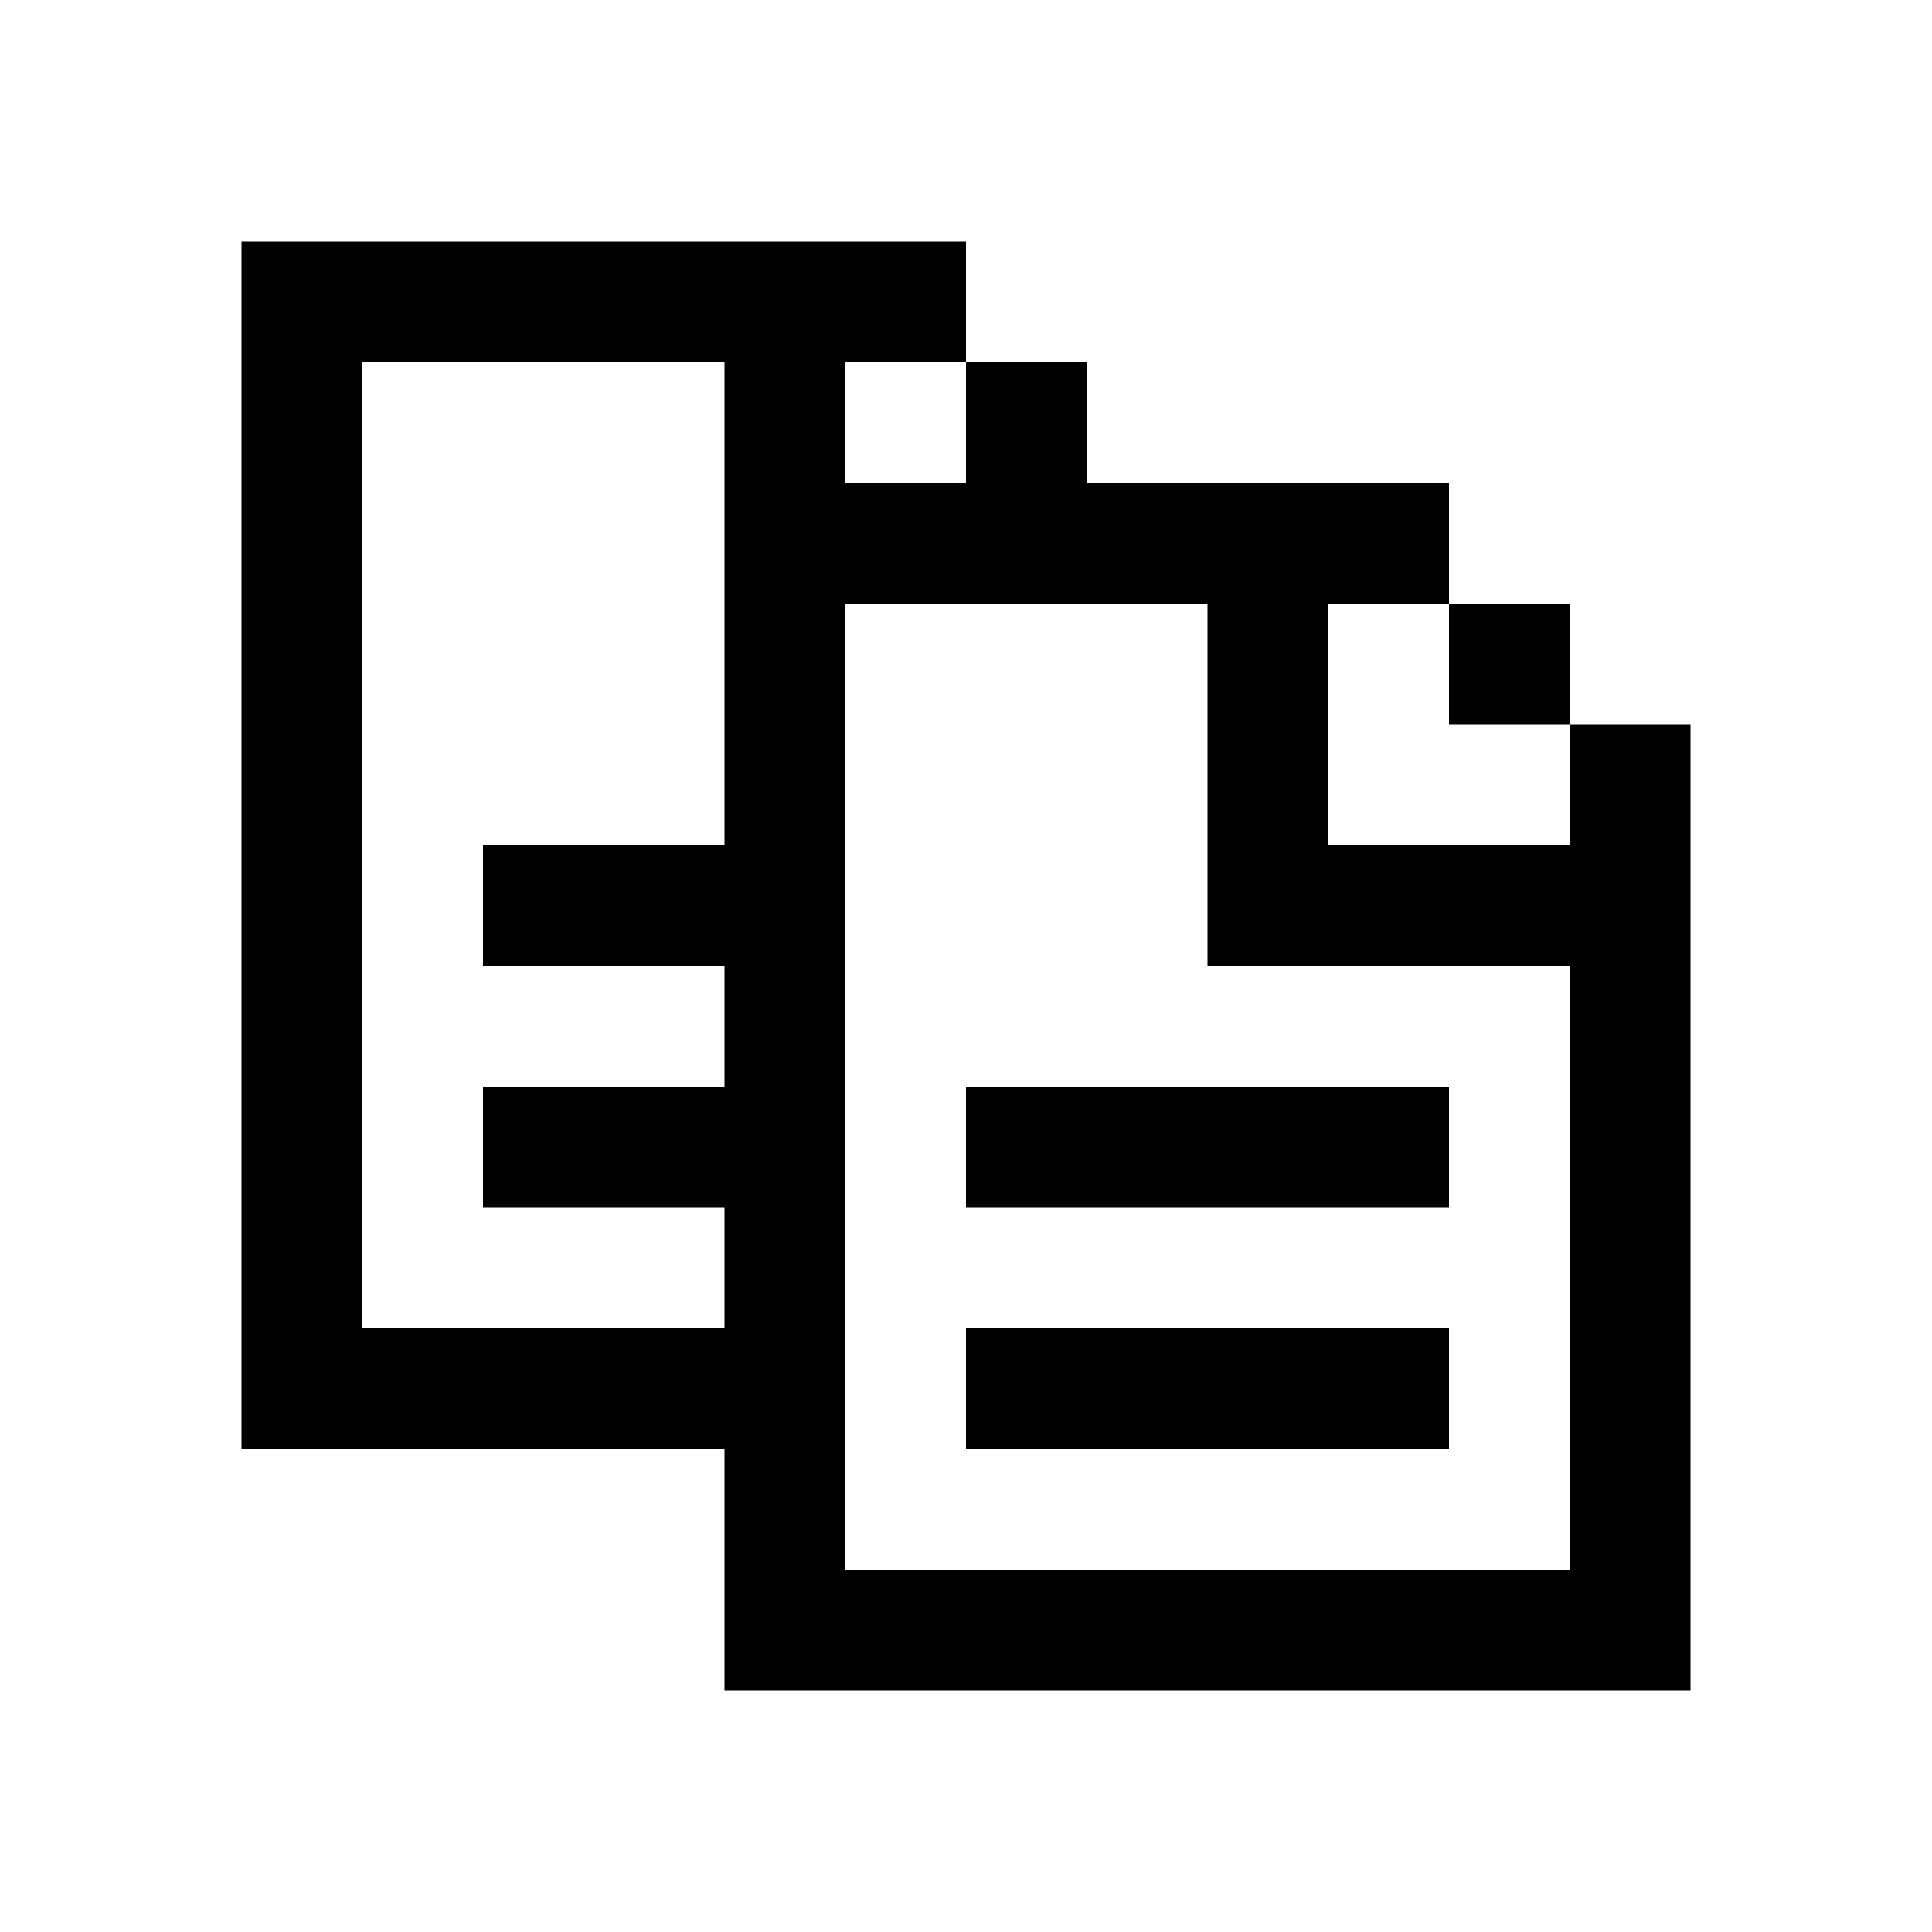 <svg id="picto-copy" viewBox="0 0 16 16" width="16" height="16" xmlns="http://www.w3.org/2000/svg">
  <path d="M2 2h6v1h1v1h3v1h1v1h1v8h-8v-2h-4z M3 3v8h3v-1h-2v-1h2v-1h-2v-1h2v-4z M7 3v1h1v-1z M7 5v8h6v-5h-3v-3z M11 5v2h2v-1h-1v-1z M8 9h4v1h-4z M8 11h4v1h-4z"/>
</svg>
